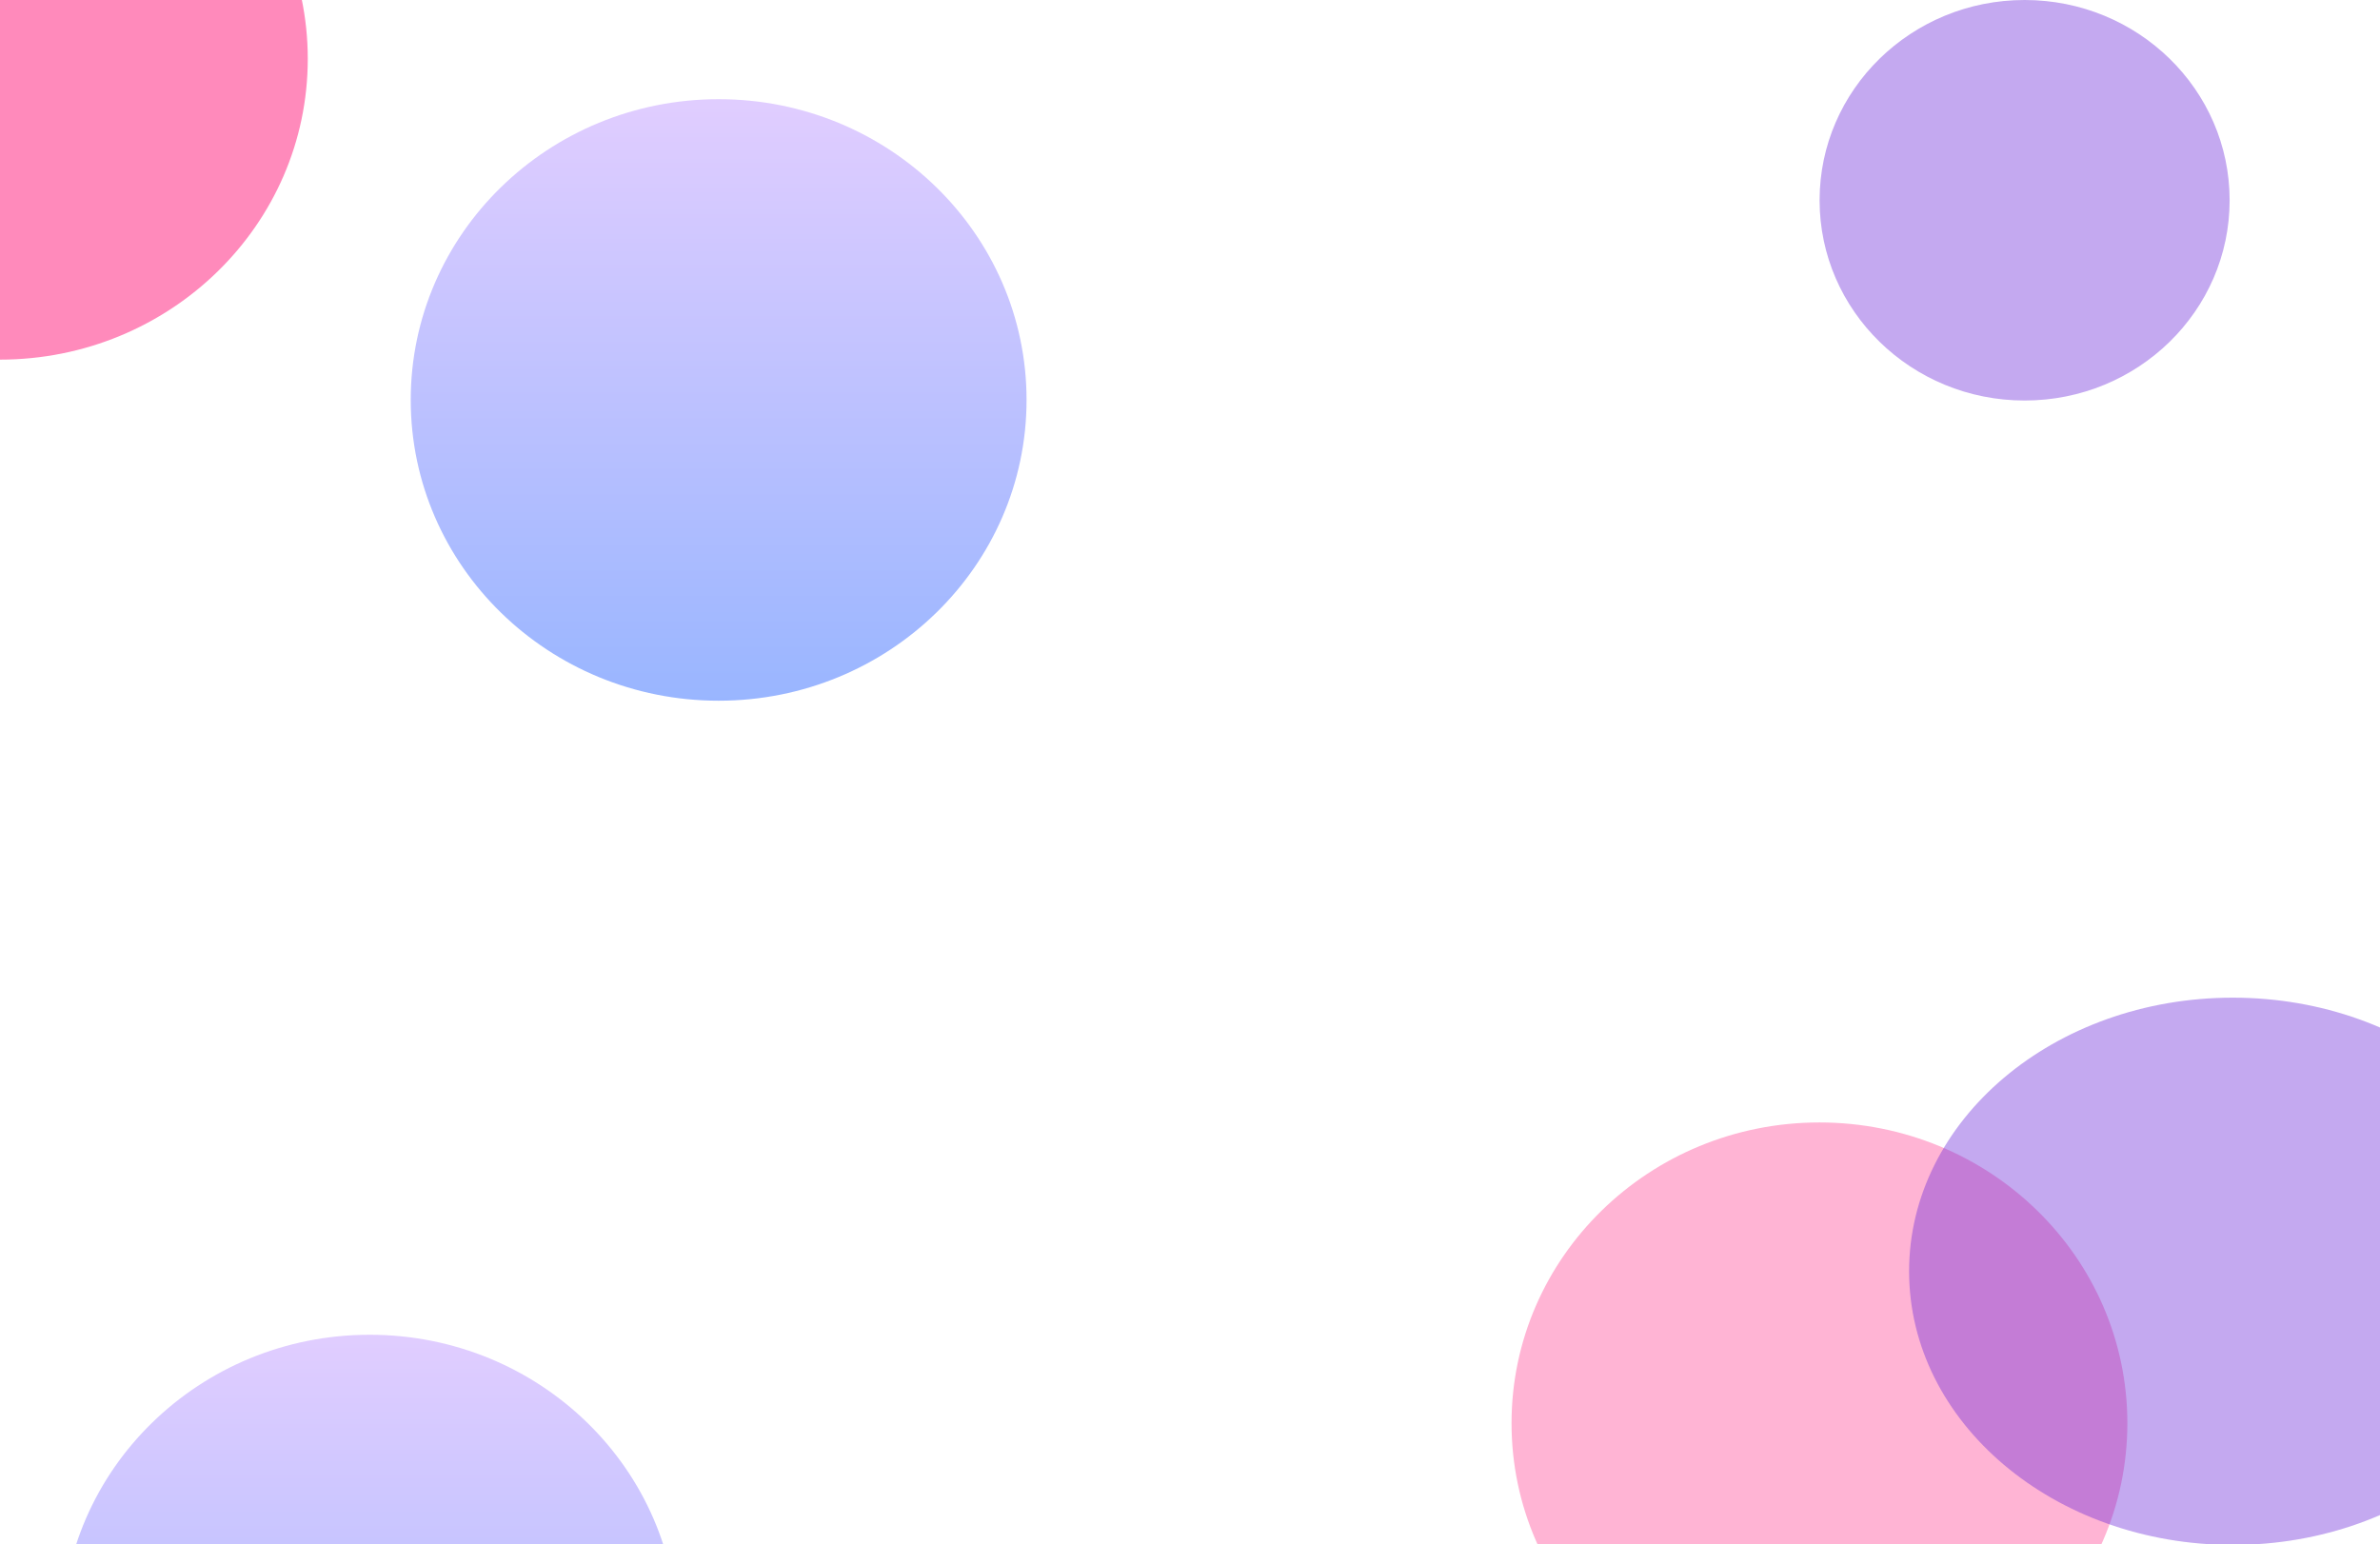 <svg width="2735" height="1775" viewBox="0 0 2735 1775" fill="none" xmlns="http://www.w3.org/2000/svg">
<g clip-path="url(#clip0_65_774)">
<rect width="2735" height="1775" fill="white"/>
<g filter="url(#filter0_f_65_774)">
<ellipse cx="2326.6" cy="230.152" rx="235.603" ry="230.152" fill="#6D28D9" fill-opacity="0.4"/>
</g>
<g filter="url(#filter1_f_65_774)">
<ellipse cx="424.838" cy="1879.65" rx="353.838" ry="345.652" fill="url(#paint0_linear_65_774)" fill-opacity="0.4"/>
</g>
<g filter="url(#filter2_f_65_774)">
<ellipse cx="825.838" cy="459.652" rx="353.838" ry="345.652" fill="url(#paint1_linear_65_774)" fill-opacity="0.4"/>
</g>
<g filter="url(#filter3_f_65_774)">
<ellipse cx="-0.162" cy="67.652" rx="353.838" ry="345.652" fill="#FF82B7" fill-opacity="0.93"/>
</g>
<g filter="url(#filter4_f_65_774)">
<ellipse cx="2090.84" cy="1635.65" rx="353.838" ry="345.652" fill="#FF82B7" fill-opacity="0.6"/>
</g>
<g filter="url(#filter5_f_65_774)">
<path d="M2937.9 1461.05C2937.9 1634.74 2771.34 1775.53 2565.87 1775.53C2360.41 1775.53 2193.85 1634.74 2193.85 1461.05C2193.85 1287.37 2360.41 1146.58 2565.87 1146.58C2771.34 1146.58 2937.9 1287.37 2937.9 1461.05Z" fill="#6D28D9" fill-opacity="0.4"/>
</g>
</g>
<defs>
<filter id="filter0_f_65_774" x="1572.05" y="-518.949" width="1509.1" height="1498.2" filterUnits="userSpaceOnUse" color-interpolation-filters="sRGB">
<feFlood flood-opacity="0" result="BackgroundImageFix"/>
<feBlend mode="normal" in="SourceGraphic" in2="BackgroundImageFix" result="shape"/>
<feGaussianBlur stdDeviation="259.474" result="effect1_foregroundBlur_65_774"/>
</filter>
<filter id="filter1_f_65_774" x="-592.814" y="870.186" width="2035.31" height="2018.93" filterUnits="userSpaceOnUse" color-interpolation-filters="sRGB">
<feFlood flood-opacity="0" result="BackgroundImageFix"/>
<feBlend mode="normal" in="SourceGraphic" in2="BackgroundImageFix" result="shape"/>
<feGaussianBlur stdDeviation="331.907" result="effect1_foregroundBlur_65_774"/>
</filter>
<filter id="filter2_f_65_774" x="-191.814" y="-549.814" width="2035.31" height="2018.93" filterUnits="userSpaceOnUse" color-interpolation-filters="sRGB">
<feFlood flood-opacity="0" result="BackgroundImageFix"/>
<feBlend mode="normal" in="SourceGraphic" in2="BackgroundImageFix" result="shape"/>
<feGaussianBlur stdDeviation="331.907" result="effect1_foregroundBlur_65_774"/>
</filter>
<filter id="filter3_f_65_774" x="-1017.81" y="-941.814" width="2035.31" height="2018.93" filterUnits="userSpaceOnUse" color-interpolation-filters="sRGB">
<feFlood flood-opacity="0" result="BackgroundImageFix"/>
<feBlend mode="normal" in="SourceGraphic" in2="BackgroundImageFix" result="shape"/>
<feGaussianBlur stdDeviation="331.907" result="effect1_foregroundBlur_65_774"/>
</filter>
<filter id="filter4_f_65_774" x="1073.19" y="626.186" width="2035.31" height="2018.93" filterUnits="userSpaceOnUse" color-interpolation-filters="sRGB">
<feFlood flood-opacity="0" result="BackgroundImageFix"/>
<feBlend mode="normal" in="SourceGraphic" in2="BackgroundImageFix" result="shape"/>
<feGaussianBlur stdDeviation="331.907" result="effect1_foregroundBlur_65_774"/>
</filter>
<filter id="filter5_f_65_774" x="1347.83" y="300.562" width="2436.09" height="2320.99" filterUnits="userSpaceOnUse" color-interpolation-filters="sRGB">
<feFlood flood-opacity="0" result="BackgroundImageFix"/>
<feBlend mode="normal" in="SourceGraphic" in2="BackgroundImageFix" result="shape"/>
<feGaussianBlur stdDeviation="423.009" result="effect1_foregroundBlur_65_774"/>
</filter>
<linearGradient id="paint0_linear_65_774" x1="424.838" y1="1534" x2="424.838" y2="2225.3" gradientUnits="userSpaceOnUse">
<stop stop-color="#B382FF"/>
<stop offset="1" stop-color="#0047FF"/>
</linearGradient>
<linearGradient id="paint1_linear_65_774" x1="825.838" y1="114" x2="825.838" y2="805.304" gradientUnits="userSpaceOnUse">
<stop stop-color="#B382FF"/>
<stop offset="1" stop-color="#0047FF"/>
</linearGradient>
<clipPath id="clip0_65_774">
<rect width="2735" height="1775" fill="white"/>
</clipPath>
</defs>
</svg>
